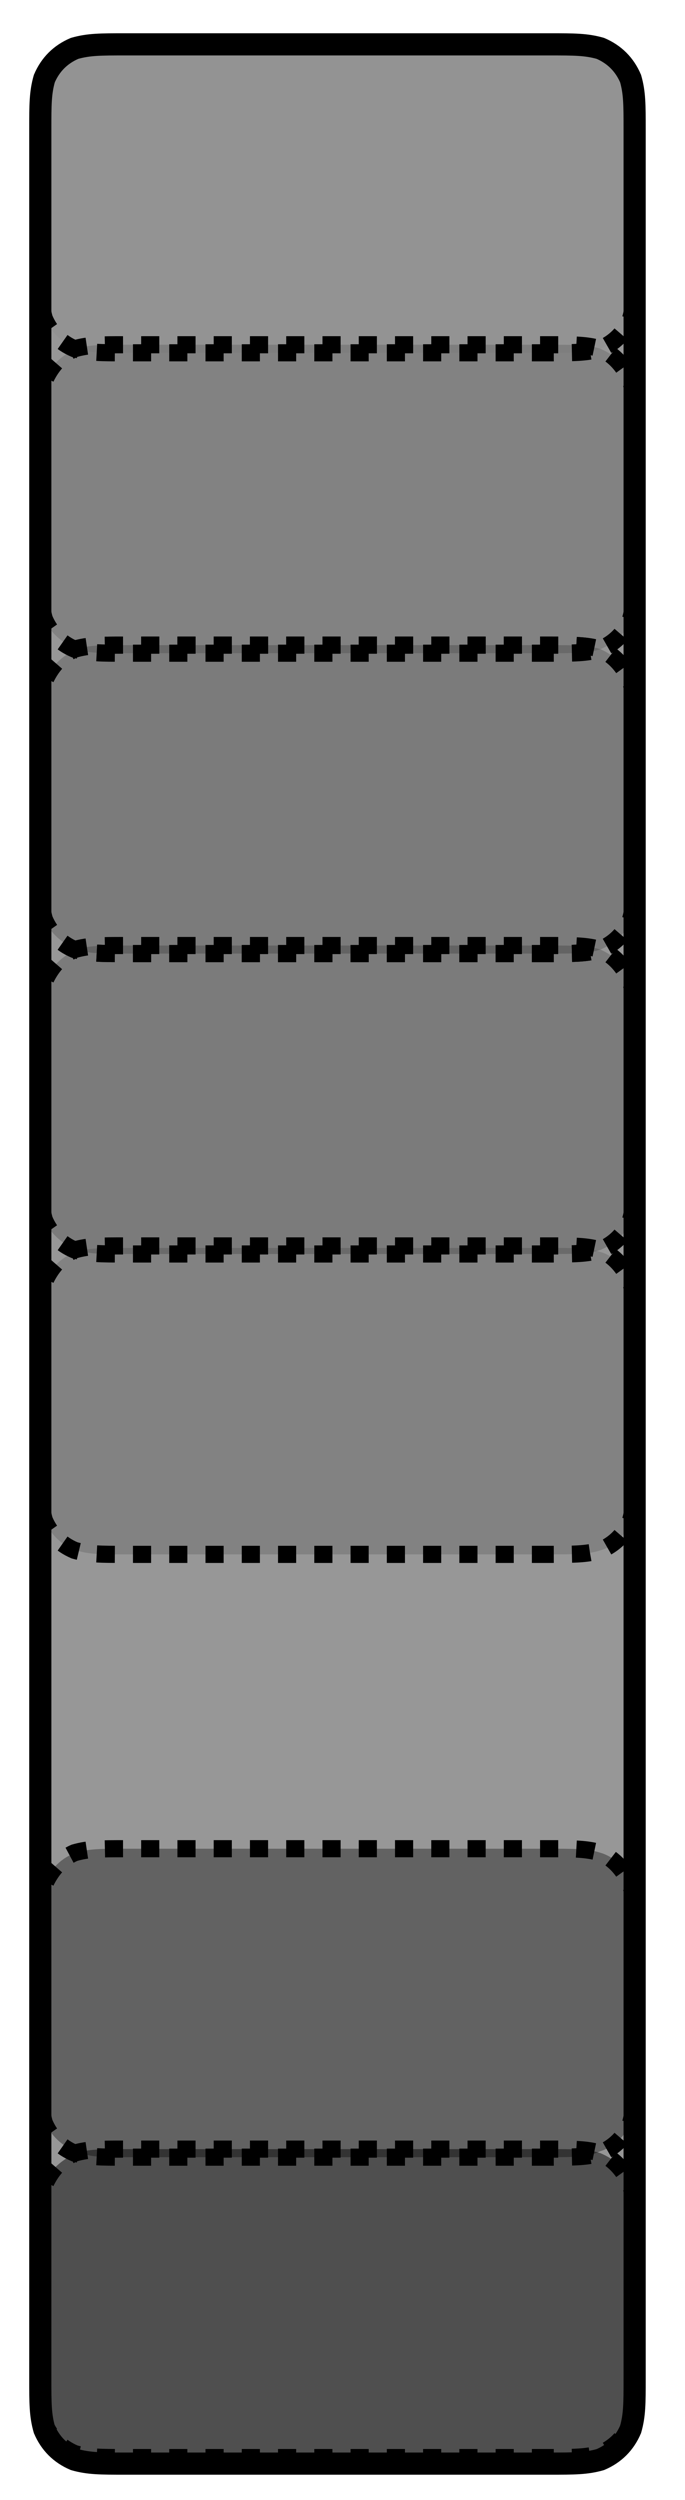 <?xml version="1.0" encoding="UTF-8" standalone="no"?><svg xmlns="http://www.w3.org/2000/svg" xmlns:xlink="http://www.w3.org/1999/xlink" clip-rule="evenodd" stroke-miterlimit="4.00" viewBox="0 0 34 124"><desc>SVG generated by Keynote</desc><defs></defs><g transform="matrix(1.00, 0.00, -0.00, -1.00, 0.0, 124.0)"><g><clipPath id="clip-11142"><path d="M 33.0 0.3 L 0.5 0.3 L 0.5 123.3 L 33.0 123.3 Z M 33.0 0.3 "></path></clipPath><g clip-path="url(#clip-11142)"><path d="M 27.3 1.8 L 6.2 1.8 C 5.0 1.8 4.4 1.8 3.8 2.0 C 3.1 2.3 2.5 2.8 2.2 3.5 C 2.0 4.2 2.0 4.8 2.0 6.0 L 2.0 117.6 C 2.0 118.8 2.0 119.4 2.2 120.1 C 2.5 120.8 3.1 121.3 3.8 121.6 C 4.4 121.8 5.0 121.8 6.3 121.8 L 27.3 121.8 C 28.5 121.8 29.2 121.8 29.8 121.6 C 30.5 121.3 31.1 120.8 31.3 120.1 C 31.5 119.4 31.5 118.8 31.5 117.6 L 31.5 6.0 C 31.5 4.8 31.5 4.2 31.3 3.5 C 31.1 2.8 30.5 2.3 29.8 2.0 C 29.2 1.8 28.5 1.8 27.3 1.8 Z M 27.3 1.8 " fill="#000000" fill-opacity="0.41"></path><path d="M 4.2 0.0 L 25.3 0.0 C 26.5 0.0 27.1 0.0 27.8 0.2 C 28.5 0.5 29.0 1.0 29.3 1.7 C 29.5 2.4 29.5 3.0 29.5 4.2 L 29.5 115.8 C 29.5 117.0 29.5 117.6 29.3 118.3 C 29.0 119.0 28.5 119.5 27.8 119.8 C 27.1 120.0 26.5 120.0 25.3 120.0 L 4.2 120.0 C 3.0 120.0 2.4 120.0 1.7 119.8 C 1.0 119.5 0.5 119.0 0.2 118.3 C 0.0 117.6 0.0 117.0 0.0 115.8 L 0.0 4.2 C 0.0 3.0 0.0 2.4 0.2 1.7 C 0.5 1.0 1.0 0.5 1.7 0.2 C 2.4 0.0 3.0 0.0 4.2 0.0 Z M 4.2 0.0 " fill="none" stroke="#000000" stroke-width="1.10" transform="matrix(-1.00, 0.00, 0.00, 1.00, 31.5, 1.8)"></path></g></g><g><clipPath id="clip-11143"><path d="M 32.9 90.2 L 0.7 90.2 L 0.7 108.3 L 32.9 108.3 Z M 32.9 90.2 "></path></clipPath><g clip-path="url(#clip-11143)"><path d="M 27.3 91.6 L 6.2 91.6 C 5.0 91.6 4.4 91.6 3.8 91.8 C 3.1 92.1 2.5 92.6 2.2 93.3 C 2.0 94.0 2.0 94.6 2.0 95.8 L 2.0 102.7 C 2.0 103.9 2.0 104.5 2.2 105.1 C 2.5 105.9 3.1 106.4 3.8 106.7 C 4.4 106.9 5.0 106.9 6.3 106.9 L 27.3 106.9 C 28.5 106.9 29.2 106.9 29.8 106.7 C 30.5 106.4 31.1 105.9 31.3 105.1 C 31.5 104.5 31.5 103.9 31.5 102.7 L 31.5 95.8 C 31.5 94.6 31.5 94.0 31.3 93.3 C 31.1 92.6 30.5 92.1 29.8 91.8 C 29.2 91.6 28.5 91.6 27.3 91.6 Z M 27.3 91.6 " fill="#000000" fill-opacity="0.14"></path><path d="M 4.2 0.0 L 25.3 0.0 C 26.5 0.0 27.1 0.0 27.8 0.2 C 28.5 0.5 29.0 1.0 29.3 1.7 C 29.5 2.4 29.5 3.0 29.5 4.2 L 29.5 11.1 C 29.5 12.3 29.5 12.9 29.3 13.5 C 29.0 14.2 28.5 14.8 27.8 15.1 C 27.1 15.3 26.5 15.3 25.3 15.3 L 4.2 15.3 C 3.0 15.3 2.4 15.3 1.7 15.1 C 1.0 14.8 0.5 14.2 0.2 13.5 C 0.0 12.9 0.0 12.3 0.0 11.1 L 0.0 4.2 C 0.0 3.0 0.0 2.4 0.2 1.7 C 0.5 1.0 1.0 0.5 1.7 0.2 C 2.4 0.0 3.0 0.0 4.2 0.0 Z M 4.2 0.0 " fill="none" stroke="#000000" stroke-width="0.85" stroke-dasharray="0.9, 0.9" transform="matrix(-1.00, 0.00, 0.00, 1.00, 31.5, 91.6)"></path></g></g><g><clipPath id="clip-11144"><path d="M 32.9 105.2 L 0.7 105.2 L 0.7 123.2 L 32.9 123.2 Z M 32.9 105.2 "></path></clipPath><g clip-path="url(#clip-11144)"><path d="M 27.3 106.5 L 6.2 106.5 C 5.0 106.5 4.4 106.5 3.8 106.7 C 3.1 107.0 2.5 107.5 2.2 108.3 C 2.0 108.9 2.0 109.5 2.0 110.7 L 2.0 117.6 C 2.0 118.8 2.0 119.4 2.2 120.1 C 2.5 120.8 3.1 121.3 3.8 121.6 C 4.4 121.8 5.0 121.8 6.3 121.8 L 27.3 121.8 C 28.5 121.8 29.2 121.8 29.8 121.6 C 30.5 121.3 31.1 120.8 31.3 120.1 C 31.5 119.4 31.5 118.8 31.5 117.6 L 31.5 110.7 C 31.5 109.5 31.5 108.9 31.3 108.3 C 31.1 107.5 30.5 107.0 29.8 106.7 C 29.2 106.5 28.5 106.5 27.3 106.5 Z M 27.3 106.5 " fill="#000000" fill-opacity="0.03"></path><path d="M 4.2 0.0 L 25.3 0.0 C 26.5 0.0 27.1 0.0 27.8 0.2 C 28.5 0.5 29.0 1.0 29.3 1.7 C 29.5 2.4 29.5 3.0 29.5 4.2 L 29.5 11.1 C 29.5 12.3 29.5 12.9 29.3 13.5 C 29.0 14.2 28.5 14.8 27.8 15.1 C 27.1 15.3 26.5 15.3 25.3 15.3 L 4.2 15.3 C 3.0 15.3 2.4 15.3 1.7 15.1 C 1.0 14.8 0.5 14.2 0.2 13.5 C 0.0 12.9 0.0 12.3 0.0 11.1 L 0.0 4.2 C 0.0 3.0 0.0 2.4 0.2 1.7 C 0.5 1.0 1.0 0.5 1.7 0.2 C 2.4 0.0 3.0 0.0 4.2 0.0 Z M 4.2 0.0 " fill="none" stroke="#000000" stroke-width="0.85" stroke-dasharray="0.9, 0.9" transform="matrix(-1.00, 0.00, 0.00, 1.00, 31.5, 106.5)"></path></g></g><g><clipPath id="clip-11145"><path d="M 32.9 60.4 L 0.7 60.4 L 0.7 78.4 L 32.9 78.4 Z M 32.9 60.4 "></path></clipPath><g clip-path="url(#clip-11145)"><path d="M 27.3 61.8 L 6.2 61.8 C 5.0 61.8 4.4 61.8 3.8 62.0 C 3.1 62.3 2.5 62.8 2.2 63.5 C 2.0 64.2 2.0 64.8 2.0 66.0 L 2.0 72.9 C 2.0 74.1 2.0 74.7 2.2 75.3 C 2.5 76.0 3.1 76.6 3.8 76.9 C 4.4 77.1 5.0 77.1 6.3 77.1 L 27.3 77.1 C 28.5 77.1 29.2 77.1 29.8 76.9 C 30.5 76.6 31.1 76.0 31.3 75.3 C 31.5 74.7 31.5 74.1 31.5 72.8 L 31.5 66.0 C 31.5 64.8 31.5 64.2 31.3 63.5 C 31.1 62.8 30.5 62.3 29.8 62.0 C 29.2 61.8 28.5 61.8 27.3 61.8 Z M 27.3 61.8 " fill="#000000" fill-opacity="0.19"></path><path d="M 4.2 0.0 L 25.3 0.0 C 26.5 0.0 27.1 0.0 27.8 0.2 C 28.5 0.5 29.0 1.0 29.3 1.7 C 29.5 2.4 29.5 3.0 29.5 4.2 L 29.5 11.1 C 29.5 12.3 29.5 12.9 29.3 13.5 C 29.0 14.2 28.5 14.8 27.8 15.1 C 27.1 15.3 26.5 15.3 25.3 15.3 L 4.2 15.3 C 3.0 15.3 2.4 15.3 1.7 15.1 C 1.0 14.8 0.5 14.2 0.2 13.5 C 0.0 12.9 0.0 12.3 0.0 11.1 L 0.0 4.2 C 0.0 3.0 0.0 2.4 0.2 1.7 C 0.5 1.0 1.0 0.5 1.7 0.2 C 2.4 0.0 3.0 0.0 4.2 0.0 Z M 4.2 0.0 " fill="none" stroke="#000000" stroke-width="0.85" stroke-dasharray="0.9, 0.9" transform="matrix(-1.00, 0.00, 0.00, 1.00, 31.5, 61.8)"></path></g></g><g><clipPath id="clip-11146"><path d="M 32.9 75.3 L 0.7 75.3 L 0.7 93.3 L 32.9 93.3 Z M 32.9 75.3 "></path></clipPath><g clip-path="url(#clip-11146)"><path d="M 27.3 76.7 L 6.2 76.7 C 5.0 76.7 4.4 76.7 3.8 76.9 C 3.1 77.2 2.5 77.7 2.2 78.4 C 2.0 79.1 2.0 79.7 2.0 80.9 L 2.0 87.8 C 2.0 89.0 2.0 89.6 2.2 90.2 C 2.5 90.9 3.1 91.5 3.8 91.8 C 4.4 92.0 5.0 92.0 6.3 92.0 L 27.3 92.0 C 28.5 92.0 29.2 92.0 29.8 91.8 C 30.5 91.5 31.1 90.9 31.3 90.2 C 31.5 89.6 31.5 89.0 31.5 87.8 L 31.5 80.9 C 31.5 79.7 31.5 79.1 31.3 78.4 C 31.1 77.7 30.5 77.2 29.8 76.9 C 29.2 76.7 28.5 76.7 27.3 76.7 Z M 27.3 76.7 " fill="#000000" fill-opacity="0.17"></path><path d="M 4.2 0.0 L 25.3 0.0 C 26.5 0.0 27.1 0.0 27.8 0.2 C 28.5 0.5 29.0 1.0 29.3 1.7 C 29.5 2.4 29.5 3.0 29.5 4.2 L 29.5 11.1 C 29.5 12.3 29.5 12.9 29.3 13.5 C 29.0 14.2 28.5 14.8 27.8 15.1 C 27.1 15.3 26.5 15.3 25.3 15.3 L 4.2 15.3 C 3.0 15.3 2.4 15.3 1.7 15.1 C 1.0 14.8 0.5 14.2 0.2 13.5 C 0.0 12.9 0.0 12.3 0.0 11.1 L 0.0 4.2 C 0.0 3.0 0.0 2.4 0.2 1.7 C 0.5 1.0 1.0 0.5 1.7 0.2 C 2.4 0.0 3.0 0.0 4.2 0.0 Z M 4.2 0.0 " fill="none" stroke="#000000" stroke-width="0.85" stroke-dasharray="0.9, 0.9" transform="matrix(-1.00, 0.00, 0.00, 1.00, 31.5, 76.7)"></path></g></g><g><clipPath id="clip-11147"><path d="M 32.9 0.8 L 0.7 0.8 L 0.7 18.8 L 32.9 18.8 Z M 32.9 0.8 "></path></clipPath><g clip-path="url(#clip-11147)"><path d="M 27.3 2.1 L 6.2 2.1 C 5.0 2.1 4.4 2.1 3.8 2.3 C 3.1 2.6 2.5 3.2 2.2 3.9 C 2.0 4.5 2.0 5.1 2.0 6.4 L 2.0 13.2 C 2.0 14.4 2.0 15.0 2.2 15.7 C 2.5 16.4 3.1 16.9 3.8 17.2 C 4.4 17.4 5.0 17.4 6.3 17.4 L 27.3 17.4 C 28.5 17.4 29.2 17.4 29.8 17.2 C 30.5 16.9 31.1 16.4 31.3 15.7 C 31.5 15.0 31.5 14.4 31.5 13.2 L 31.5 6.3 C 31.5 5.1 31.5 4.5 31.3 3.9 C 31.1 3.2 30.5 2.6 29.8 2.3 C 29.2 2.1 28.5 2.1 27.3 2.1 Z M 27.3 2.1 " fill="#000000" fill-opacity="0.48"></path><path d="M 4.2 0.0 L 25.3 0.0 C 26.5 0.0 27.1 0.0 27.8 0.2 C 28.5 0.5 29.0 1.0 29.3 1.7 C 29.5 2.4 29.5 3.0 29.5 4.2 L 29.5 11.1 C 29.5 12.3 29.5 12.9 29.3 13.5 C 29.0 14.2 28.5 14.8 27.8 15.1 C 27.1 15.3 26.5 15.3 25.3 15.3 L 4.2 15.3 C 3.0 15.3 2.4 15.3 1.7 15.1 C 1.0 14.8 0.5 14.2 0.2 13.5 C 0.0 12.9 0.0 12.3 0.0 11.1 L 0.0 4.2 C 0.0 3.0 0.0 2.4 0.2 1.7 C 0.5 1.0 1.0 0.5 1.7 0.2 C 2.4 0.0 3.0 0.0 4.2 0.0 Z M 4.2 0.0 " fill="none" stroke="#000000" stroke-width="0.85" stroke-dasharray="0.9, 0.9" transform="matrix(-1.00, 0.00, 0.00, 1.00, 31.5, 2.1)"></path></g></g><g><clipPath id="clip-11148"><path d="M 32.9 75.3 L 0.7 75.3 L 0.7 93.3 L 32.9 93.3 Z M 32.9 75.3 "></path></clipPath><g clip-path="url(#clip-11148)"><path d="M 27.3 76.7 L 6.2 76.7 C 5.0 76.7 4.4 76.7 3.8 76.9 C 3.1 77.2 2.5 77.7 2.2 78.4 C 2.0 79.1 2.0 79.7 2.0 80.9 L 2.0 87.8 C 2.0 89.0 2.0 89.6 2.2 90.2 C 2.5 90.9 3.1 91.5 3.8 91.8 C 4.4 92.0 5.0 92.0 6.3 92.0 L 27.3 92.0 C 28.5 92.0 29.2 92.0 29.8 91.8 C 30.5 91.5 31.1 90.9 31.3 90.2 C 31.5 89.6 31.5 89.0 31.5 87.8 L 31.5 80.9 C 31.5 79.7 31.5 79.1 31.3 78.4 C 31.1 77.7 30.5 77.2 29.8 76.9 C 29.2 76.7 28.5 76.7 27.3 76.7 Z M 27.3 76.7 " fill="#000000" fill-opacity="0.03"></path><path d="M 4.2 0.0 L 25.3 0.0 C 26.5 0.0 27.1 0.0 27.8 0.2 C 28.5 0.5 29.0 1.0 29.3 1.7 C 29.5 2.4 29.5 3.0 29.5 4.2 L 29.5 11.1 C 29.5 12.3 29.5 12.9 29.3 13.5 C 29.0 14.2 28.5 14.8 27.8 15.1 C 27.1 15.3 26.5 15.3 25.3 15.3 L 4.2 15.3 C 3.0 15.3 2.4 15.3 1.7 15.1 C 1.0 14.8 0.5 14.2 0.2 13.5 C 0.0 12.9 0.0 12.3 0.0 11.1 L 0.0 4.2 C 0.0 3.0 0.0 2.4 0.2 1.7 C 0.5 1.0 1.0 0.5 1.7 0.2 C 2.4 0.0 3.0 0.0 4.2 0.0 Z M 4.2 0.0 " fill="none" stroke="#000000" stroke-width="0.85" stroke-dasharray="0.9, 0.9" transform="matrix(-1.00, 0.00, 0.00, 1.00, 31.5, 76.7)"></path></g></g><g><clipPath id="clip-11149"><path d="M 32.9 45.5 L 0.7 45.5 L 0.7 63.5 L 32.9 63.5 Z M 32.9 45.5 "></path></clipPath><g clip-path="url(#clip-11149)"><path d="M 27.3 46.9 L 6.2 46.9 C 5.0 46.9 4.4 46.9 3.8 47.1 C 3.1 47.3 2.5 47.9 2.2 48.6 C 2.0 49.3 2.0 49.9 2.0 51.1 L 2.0 57.9 C 2.0 59.1 2.0 59.8 2.2 60.4 C 2.5 61.1 3.1 61.7 3.8 61.9 C 4.4 62.1 5.0 62.1 6.3 62.1 L 27.3 62.1 C 28.5 62.1 29.2 62.1 29.8 61.9 C 30.5 61.7 31.1 61.1 31.3 60.4 C 31.5 59.8 31.5 59.1 31.5 57.9 L 31.5 51.1 C 31.5 49.9 31.5 49.3 31.3 48.6 C 31.1 47.9 30.5 47.3 29.8 47.1 C 29.2 46.9 28.5 46.9 27.3 46.9 Z M 27.3 46.9 " fill="#000000" fill-opacity="0.14"></path><path d="M 4.2 0.0 L 25.3 0.0 C 26.5 0.0 27.1 0.0 27.8 0.2 C 28.5 0.5 29.0 1.0 29.3 1.7 C 29.5 2.4 29.5 3.0 29.5 4.2 L 29.5 11.1 C 29.5 12.3 29.5 12.9 29.3 13.5 C 29.0 14.2 28.5 14.8 27.8 15.1 C 27.1 15.3 26.5 15.3 25.3 15.3 L 4.2 15.3 C 3.0 15.3 2.4 15.3 1.7 15.1 C 1.0 14.8 0.5 14.2 0.2 13.5 C 0.0 12.9 0.0 12.3 0.0 11.1 L 0.0 4.2 C 0.0 3.0 0.0 2.4 0.2 1.7 C 0.5 1.0 1.0 0.5 1.7 0.2 C 2.4 0.0 3.0 0.0 4.2 0.0 Z M 4.2 0.0 " fill="none" stroke="#000000" stroke-width="0.85" stroke-dasharray="0.9, 0.9" transform="matrix(-1.00, 0.00, 0.00, 1.00, 31.5, 46.9)"></path></g></g><g><clipPath id="clip-11150"><path d="M 32.9 15.7 L 0.7 15.7 L 0.7 33.7 L 32.9 33.7 Z M 32.9 15.7 "></path></clipPath><g clip-path="url(#clip-11150)"><path d="M 27.3 17.0 L 6.2 17.0 C 5.0 17.0 4.4 17.0 3.8 17.3 C 3.1 17.5 2.5 18.1 2.2 18.8 C 2.0 19.4 2.0 20.0 2.0 21.3 L 2.0 28.1 C 2.0 29.3 2.0 29.9 2.2 30.6 C 2.5 31.3 3.1 31.9 3.8 32.1 C 4.4 32.3 5.0 32.3 6.3 32.3 L 27.3 32.3 C 28.5 32.3 29.2 32.3 29.8 32.1 C 30.5 31.9 31.1 31.3 31.3 30.6 C 31.5 29.9 31.5 29.3 31.5 28.1 L 31.5 21.2 C 31.5 20.0 31.5 19.4 31.3 18.8 C 31.1 18.1 30.5 17.5 29.8 17.3 C 29.2 17.0 28.5 17.0 27.3 17.0 Z M 27.3 17.0 " fill="#000000" fill-opacity="0.35"></path><path d="M 4.2 0.0 L 25.3 0.0 C 26.5 0.0 27.1 0.0 27.8 0.2 C 28.5 0.5 29.0 1.0 29.3 1.7 C 29.5 2.4 29.5 3.0 29.5 4.2 L 29.5 11.1 C 29.5 12.3 29.5 12.9 29.3 13.5 C 29.0 14.2 28.5 14.8 27.8 15.1 C 27.1 15.3 26.5 15.3 25.3 15.3 L 4.2 15.3 C 3.0 15.3 2.4 15.3 1.7 15.1 C 1.0 14.8 0.5 14.2 0.2 13.5 C 0.0 12.9 0.0 12.3 0.0 11.1 L 0.0 4.2 C 0.0 3.0 0.0 2.4 0.2 1.7 C 0.5 1.0 1.0 0.5 1.7 0.2 C 2.4 0.0 3.0 0.0 4.2 0.0 Z M 4.2 0.0 " fill="none" stroke="#000000" stroke-width="0.85" stroke-dasharray="0.9, 0.9" transform="matrix(-1.00, 0.00, 0.00, 1.00, 31.5, 17.0)"></path></g></g></g></svg>